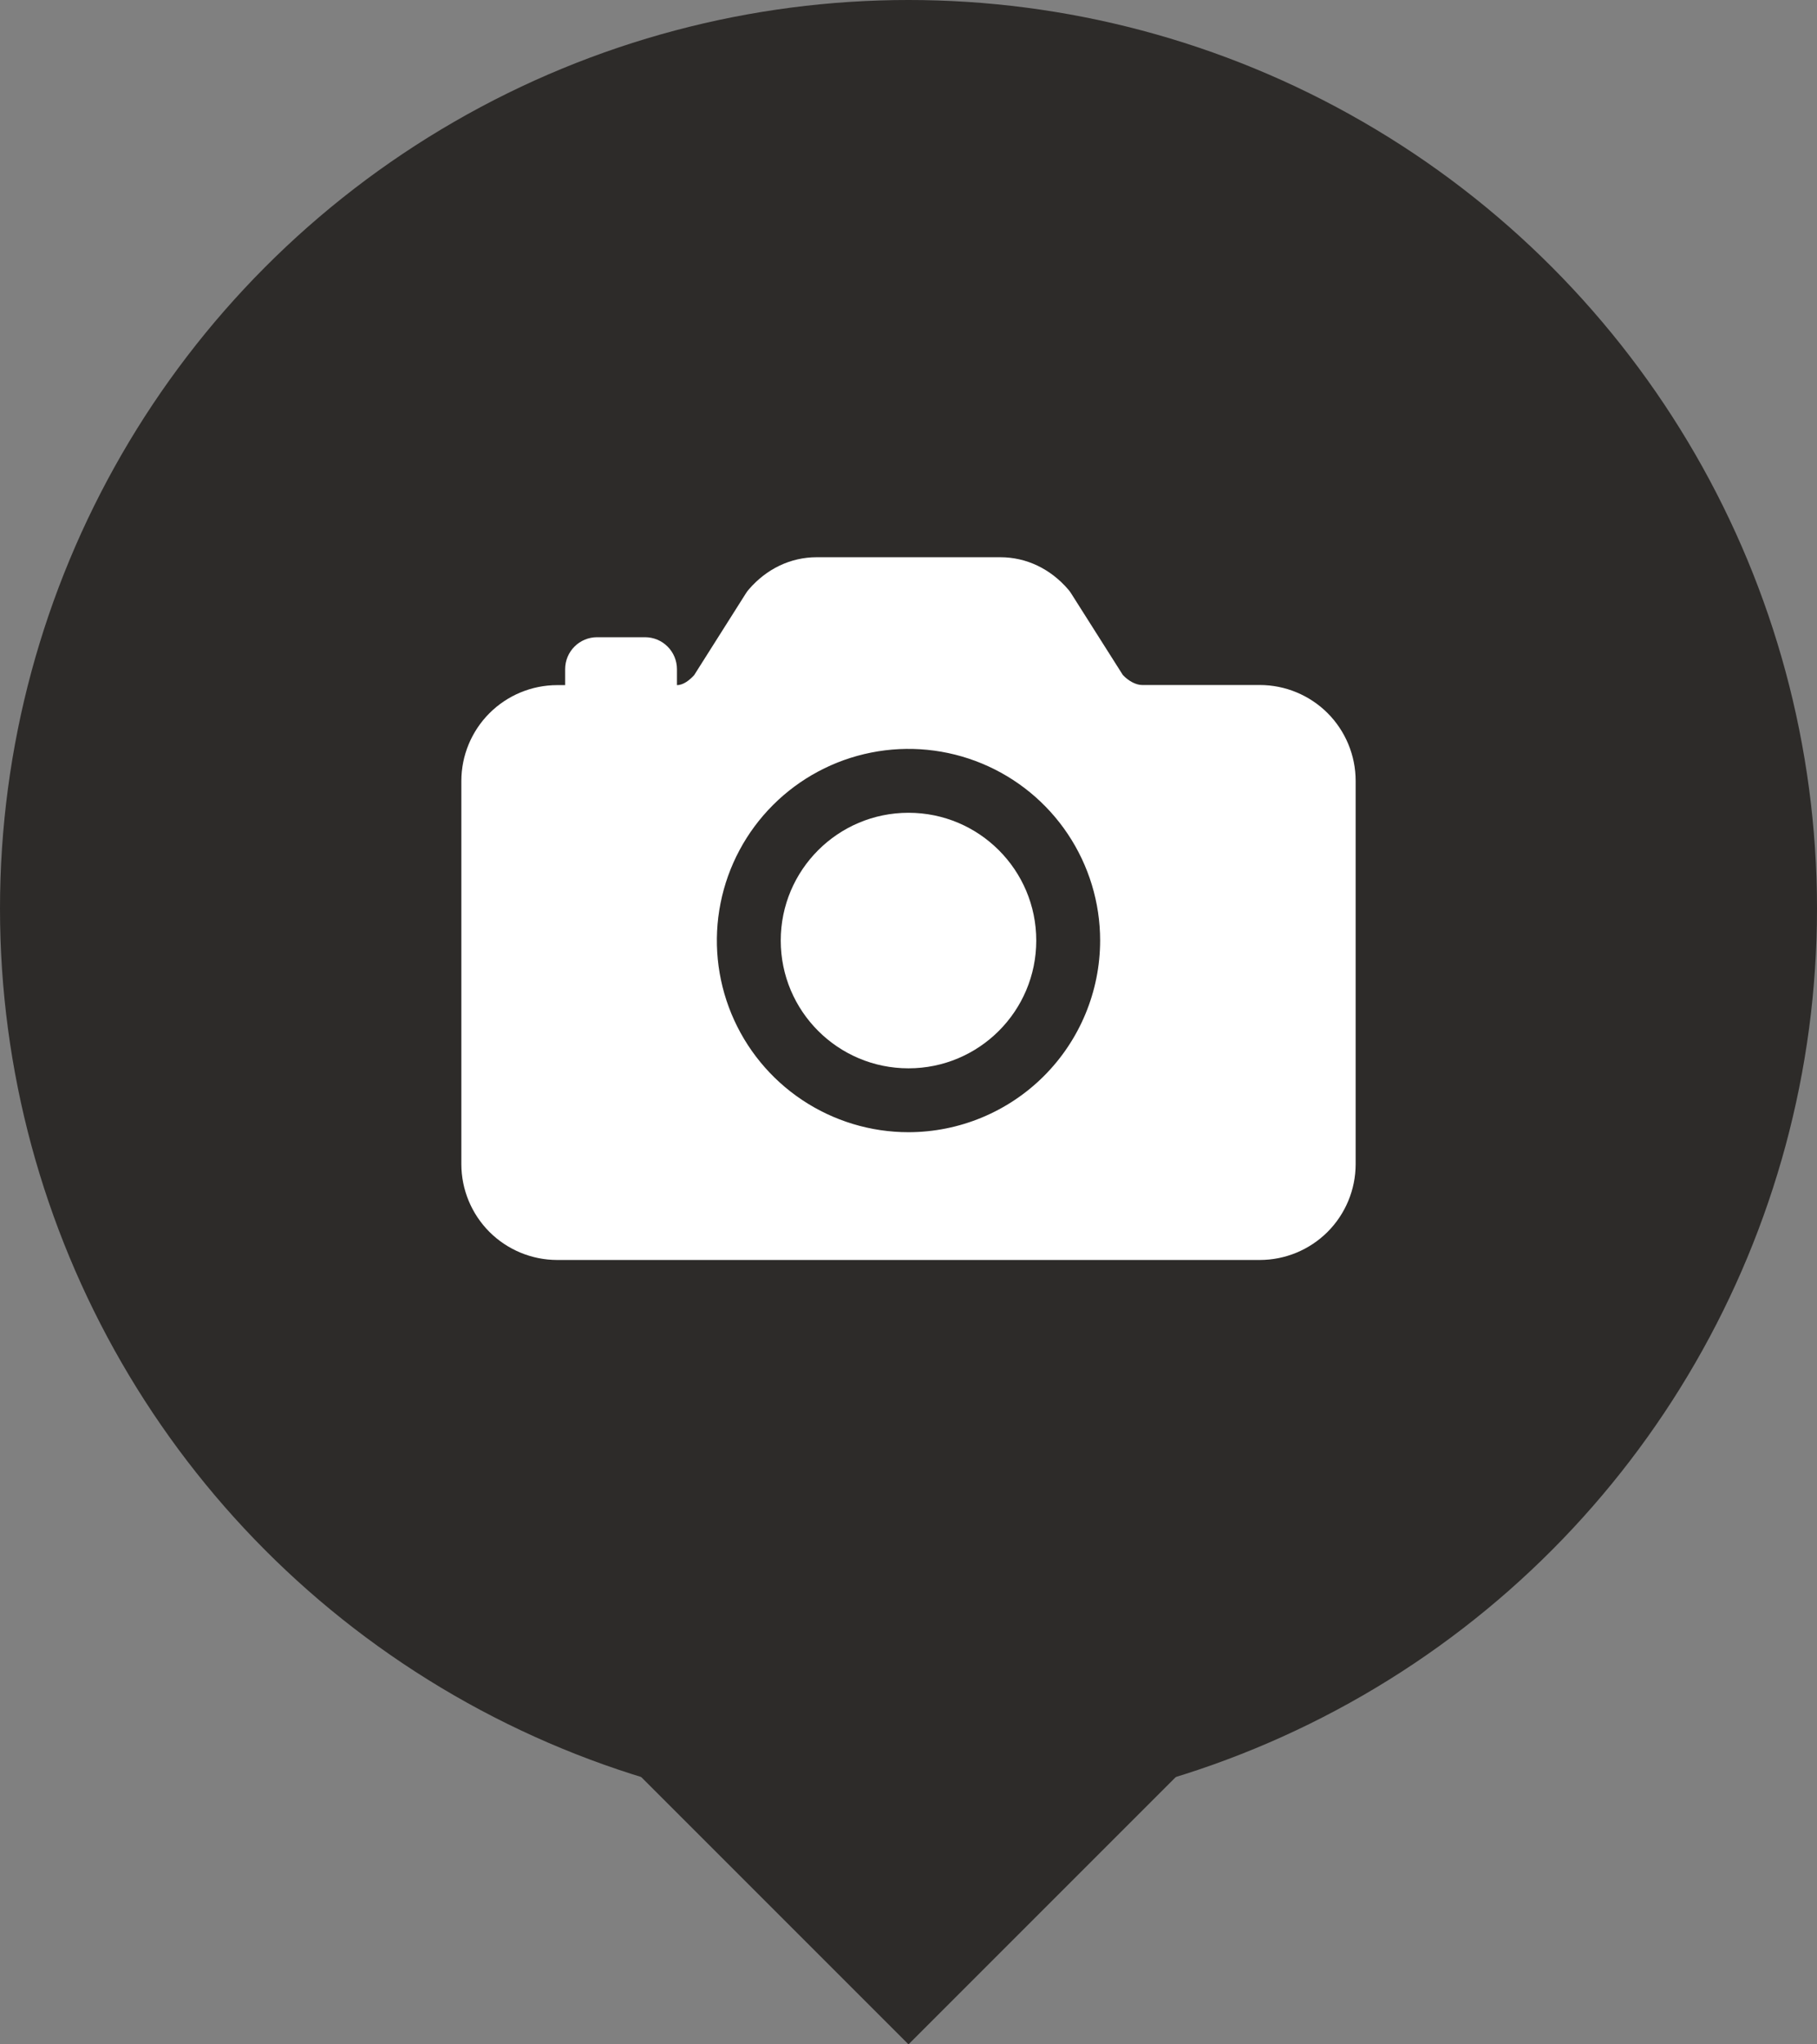 <svg width="64" height="72" viewBox="0 0 64 72" fill="none" xmlns="http://www.w3.org/2000/svg">
<rect x="0" y="0" width="64" height="72" fill="#808080" stroke="none"/>
<g clip-path="url(#clip0_1150_809)">
<circle cx="32" cy="32" r="32" fill="#2D2B29"/>
<path d="M32 37.625C34.485 37.625 36.5 35.61 36.5 33.125C36.5 30.64 34.485 28.625 32 28.625C29.515 28.625 27.5 30.64 27.5 33.125C27.5 35.61 29.515 37.625 32 37.625Z" fill="white"/>
<path d="M44.375 24.125H40.227C40.016 24.125 39.754 23.989 39.55 23.773L37.726 20.895C37.697 20.849 37.665 20.806 37.63 20.765C37 20.03 36.148 19.625 35.234 19.625H28.766C27.852 19.625 27 20.03 26.37 20.765C26.335 20.806 26.303 20.849 26.274 20.895L24.45 23.778C24.294 23.948 24.074 24.129 23.844 24.129V23.567C23.844 23.268 23.725 22.982 23.514 22.771C23.303 22.56 23.017 22.442 22.719 22.442H21.031C20.733 22.442 20.447 22.56 20.236 22.771C20.025 22.982 19.906 23.268 19.906 23.567V24.129H19.625C18.73 24.13 17.872 24.486 17.239 25.119C16.607 25.752 16.251 26.609 16.25 27.504V41C16.251 41.895 16.607 42.753 17.239 43.386C17.872 44.018 18.73 44.374 19.625 44.375H44.375C45.27 44.374 46.128 44.018 46.761 43.386C47.393 42.753 47.749 41.895 47.75 41V27.5C47.749 26.605 47.393 25.747 46.761 25.114C46.128 24.482 45.27 24.126 44.375 24.125ZM32 39.875C30.665 39.875 29.36 39.479 28.25 38.737C27.14 37.996 26.275 36.941 25.764 35.708C25.253 34.475 25.119 33.117 25.38 31.808C25.64 30.499 26.283 29.296 27.227 28.352C28.171 27.408 29.374 26.765 30.683 26.505C31.992 26.244 33.35 26.378 34.583 26.889C35.816 27.4 36.871 28.265 37.612 29.375C38.354 30.485 38.75 31.79 38.75 33.125C38.748 34.915 38.036 36.63 36.771 37.896C35.505 39.161 33.79 39.873 32 39.875Z" fill="white"/>
</g>
<path d="M32 72L22 62L42 62L32 72Z" fill="#2D2B29"/>
<defs>
<clipPath id="clip0_1150_809">
<rect width="64" height="64" fill="white"/>
</clipPath>
</defs>
</svg>
